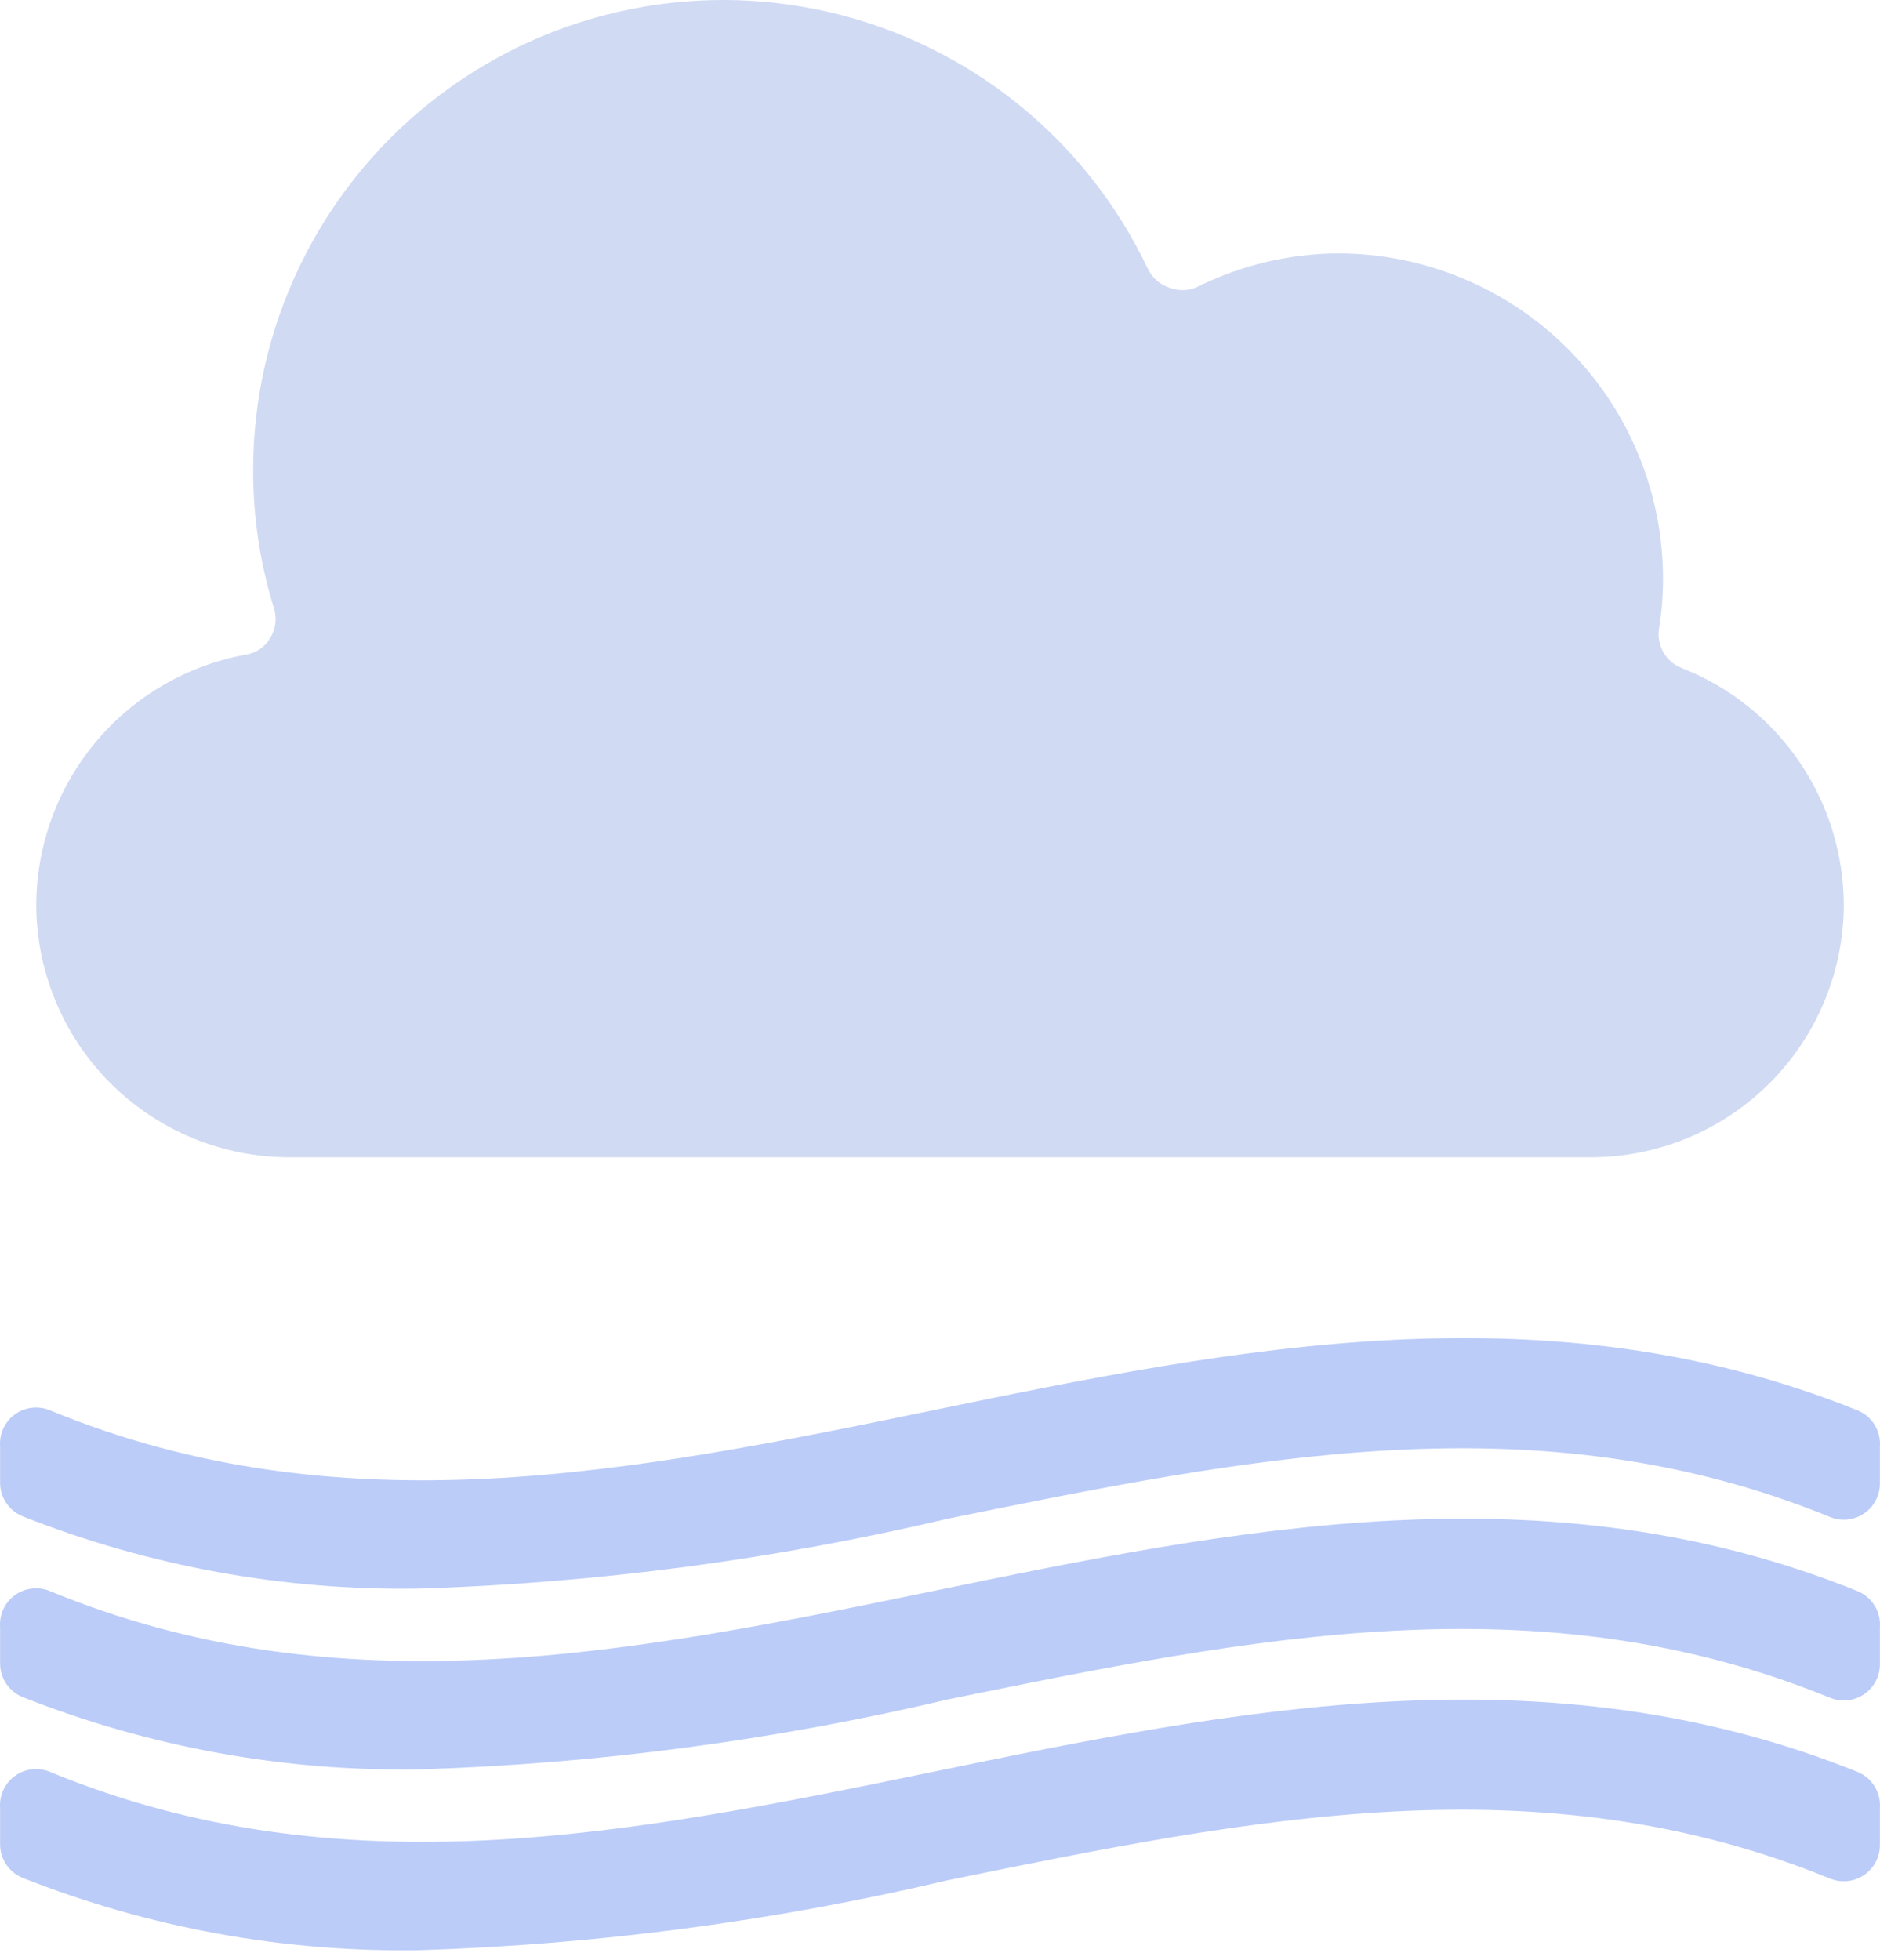 <svg width="71" height="74" viewBox="0 0 71 74" fill="none" xmlns="http://www.w3.org/2000/svg">
<path d="M69.632 34.142C69.632 36.677 68.625 39.107 66.832 40.899C65.04 42.692 62.61 43.699 60.075 43.699H10.927C8.392 43.699 5.961 42.692 4.169 40.899C2.377 39.107 1.37 36.677 1.37 34.142C1.384 31.896 2.182 29.727 3.625 28.008C5.068 26.288 7.066 25.126 9.275 24.722C9.664 24.666 10.006 24.434 10.203 24.094C10.409 23.764 10.463 23.361 10.353 22.988C9.825 21.295 9.558 19.532 9.561 17.759C9.558 12.343 12.028 7.222 16.269 3.852C20.51 0.483 26.057 -0.765 31.332 0.462C36.608 1.69 41.034 5.259 43.351 10.155C43.508 10.481 43.788 10.731 44.129 10.851C44.466 10.991 44.844 10.991 45.181 10.851C46.838 10.022 48.664 9.582 50.518 9.568C53.777 9.568 56.903 10.862 59.206 13.166C61.511 15.47 62.805 18.596 62.805 21.855C62.805 22.485 62.754 23.116 62.655 23.738C62.554 24.375 62.913 24.996 63.515 25.227C65.309 25.931 66.851 27.157 67.941 28.746C69.031 30.335 69.62 32.215 69.632 34.142L69.632 34.142Z" fill="#D0DAF3"/>
<path d="M70.15 53.255C58.381 48.518 46.613 50.907 35.228 53.255C23.843 55.603 12.879 57.788 1.888 53.255C1.467 53.079 0.986 53.125 0.605 53.378C0.195 53.653 -0.035 54.128 0.004 54.62V55.986C0.001 56.541 0.336 57.044 0.851 57.255C5.628 59.146 10.731 60.074 15.868 59.986C22.574 59.773 29.243 58.891 35.773 57.351C47.268 55.016 58.122 52.791 69.112 57.282C69.539 57.458 70.025 57.406 70.406 57.144C70.785 56.883 71.008 56.447 70.996 55.986V54.62C71.04 54.03 70.698 53.479 70.15 53.255V53.255Z" fill="#BBCCF8"/>
<path d="M70.15 60.081C58.381 55.33 46.613 57.733 35.228 60.081C23.843 62.43 12.879 64.614 1.888 60.081C1.467 59.905 0.986 59.951 0.605 60.204C0.195 60.479 -0.035 60.954 0.004 61.446V62.812C0.001 63.367 0.336 63.87 0.851 64.081C5.628 65.972 10.731 66.9 15.868 66.812C22.574 66.6 29.243 65.717 35.773 64.177C47.268 61.828 58.122 59.617 69.112 64.109C69.539 64.284 70.025 64.232 70.406 63.97C70.785 63.709 71.008 63.273 70.996 62.812V61.446C71.04 60.856 70.698 60.305 70.15 60.081V60.081Z" fill="#BBCCF8"/>
<path d="M70.15 66.907C58.381 62.17 46.613 64.559 35.228 66.907C23.843 69.256 12.879 71.44 1.888 66.907C1.467 66.731 0.986 66.777 0.605 67.031C0.195 67.305 -0.035 67.78 0.004 68.273V69.638C0.001 70.194 0.336 70.696 0.851 70.907C5.628 72.799 10.731 73.726 15.868 73.638C22.574 73.426 29.243 72.543 35.773 71.003C47.268 68.655 58.122 66.443 69.112 70.935C69.539 71.11 70.025 71.058 70.406 70.796C70.785 70.535 71.008 70.099 70.996 69.638V68.272C71.04 67.682 70.698 67.131 70.15 66.907V66.907Z" fill="#BBCCF8"/>
</svg>
